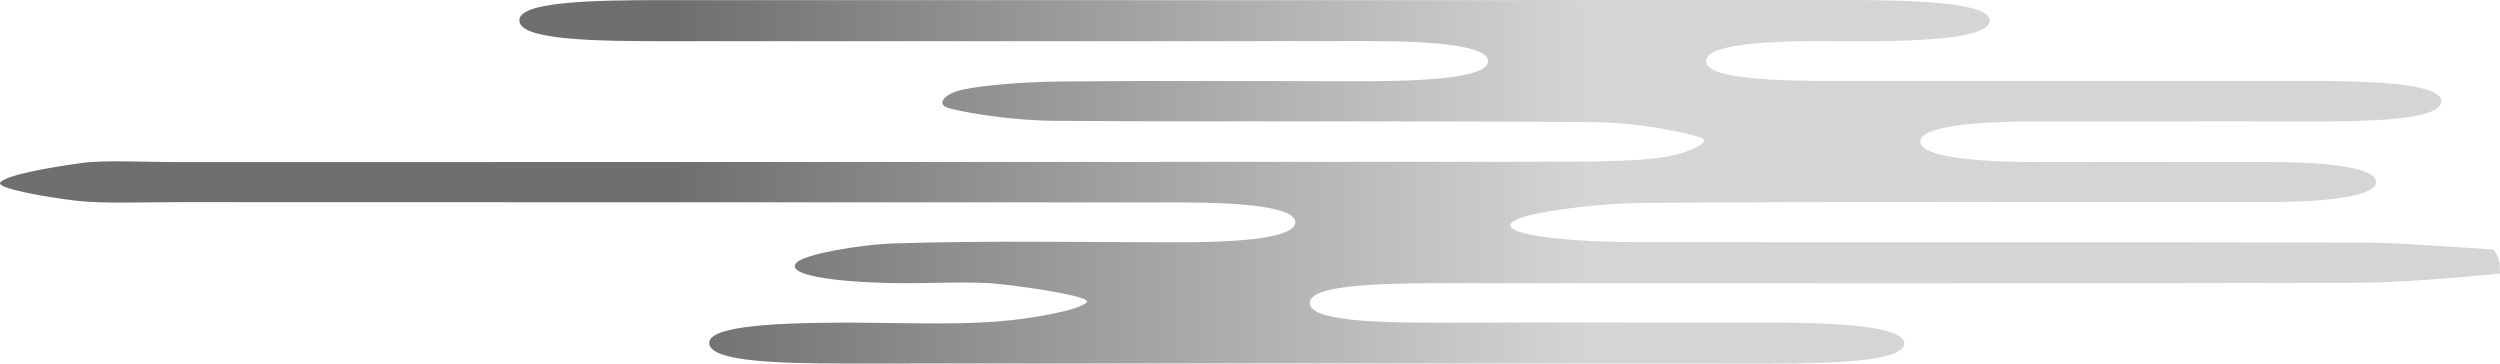 <svg width="887" height="129" viewBox="0 0 887 129" fill="none" xmlns="http://www.w3.org/2000/svg">
<path d="M887 97.077C869.725 98.629 852.495 100.299 835.167 100.341C728.107 100.598 621.023 100.54 513.949 100.464C488.19 100.446 464.64 101.154 464.708 107.531C464.777 113.941 488.545 114.585 514.183 114.489C552.322 114.347 590.484 114.458 628.636 114.472C653.107 114.481 674.796 115.862 675.571 121.542C676.416 127.737 654.548 129.023 627.906 129C518.37 128.905 408.832 128.938 299.295 128.976C275.126 128.984 253.066 128.136 251.697 122.256C250.231 115.964 272.451 114.547 298.456 114.476C316.91 114.426 337.06 115.329 353.308 114.113C367.199 113.073 383.54 109.842 385.622 107.166C387.055 105.325 367.592 102.183 354.425 100.745C344.886 99.703 330.314 100.626 318.064 100.453C294.946 100.126 277.863 97.376 282.863 92.963C285.925 90.261 304.314 86.749 317.882 86.337C350.382 85.35 384.102 85.927 417.326 85.975C441.655 86.01 459.384 84.199 459.585 78.926C459.785 73.639 442.081 71.812 417.813 71.811C299.666 71.806 181.52 71.774 63.373 71.724C51.103 71.719 36.538 72.32 27.142 71.223C15.216 69.831 -1.18 66.766 0.067 64.83C1.749 62.219 16.715 59.496 29.259 57.795C36.948 56.752 50.773 57.5 61.843 57.499C225.533 57.48 389.224 57.504 552.913 57.391C565.846 57.382 581.847 57.175 590.8 55.693C599.35 54.277 607.599 50.218 603.453 48.842C595.901 46.335 579.409 43.474 566.07 43.354C502.195 42.782 438.085 43.324 374.165 42.867C361.072 42.774 345.198 40.605 336.807 38.429C331.799 37.13 334.977 33.248 341.496 31.809C349.306 30.084 364.427 29.027 376.683 28.906C412.261 28.553 447.99 28.829 483.659 28.825C506.746 28.822 526.994 27.443 527.926 22.13C528.901 16.575 511.286 14.538 484.591 14.576C402.136 14.694 319.672 14.558 237.214 14.621C210.796 14.642 184.82 14.222 184.266 7.425C183.709 0.578 209.626 0.03 236.07 0.036C375.145 0.066 514.221 0.098 653.295 0C680.576 -0.019 706.08 0.967 705.931 7.378C705.78 13.824 680.114 14.888 652.837 14.59C626.558 14.302 604.35 15.722 605.327 22.026C606.248 27.966 628.801 28.757 652.857 28.739C708.241 28.696 763.625 28.738 819.009 28.708C845.247 28.693 867.211 30.041 866.107 36.347C865.071 42.265 843.39 43.169 818.929 43.093C786.938 42.992 754.93 43.129 722.933 43.08C698.163 43.041 681.071 45.261 681.315 50.314C681.558 55.337 698.616 57.544 723.465 57.471C750.534 57.393 777.616 57.509 804.692 57.502C828.37 57.497 842.984 59.846 843.034 64.554C843.085 69.295 827.753 71.664 804.624 71.686C730.783 71.755 656.877 71.416 583.146 71.999C567.593 72.122 545.91 74.803 538.993 77.528C527.495 82.056 548.692 85.895 582.314 85.928C667.235 86.013 752.165 85.847 837.074 86.059C852.122 86.097 867.087 87.474 884.545 88.525C887 91.359 887 93.9 887 97.077Z" fill="url(#paint0_linear_46_234)"/>
<defs>
<linearGradient id="paint0_linear_46_234" x1="0" y1="64.5" x2="887" y2="64.5" gradientUnits="userSpaceOnUse">
<stop offset="0.27" stop-color="#6F6F6F"/>
<stop offset="0.635" stop-color="#D5D5D5"/>
</linearGradient>
</defs>
</svg>
